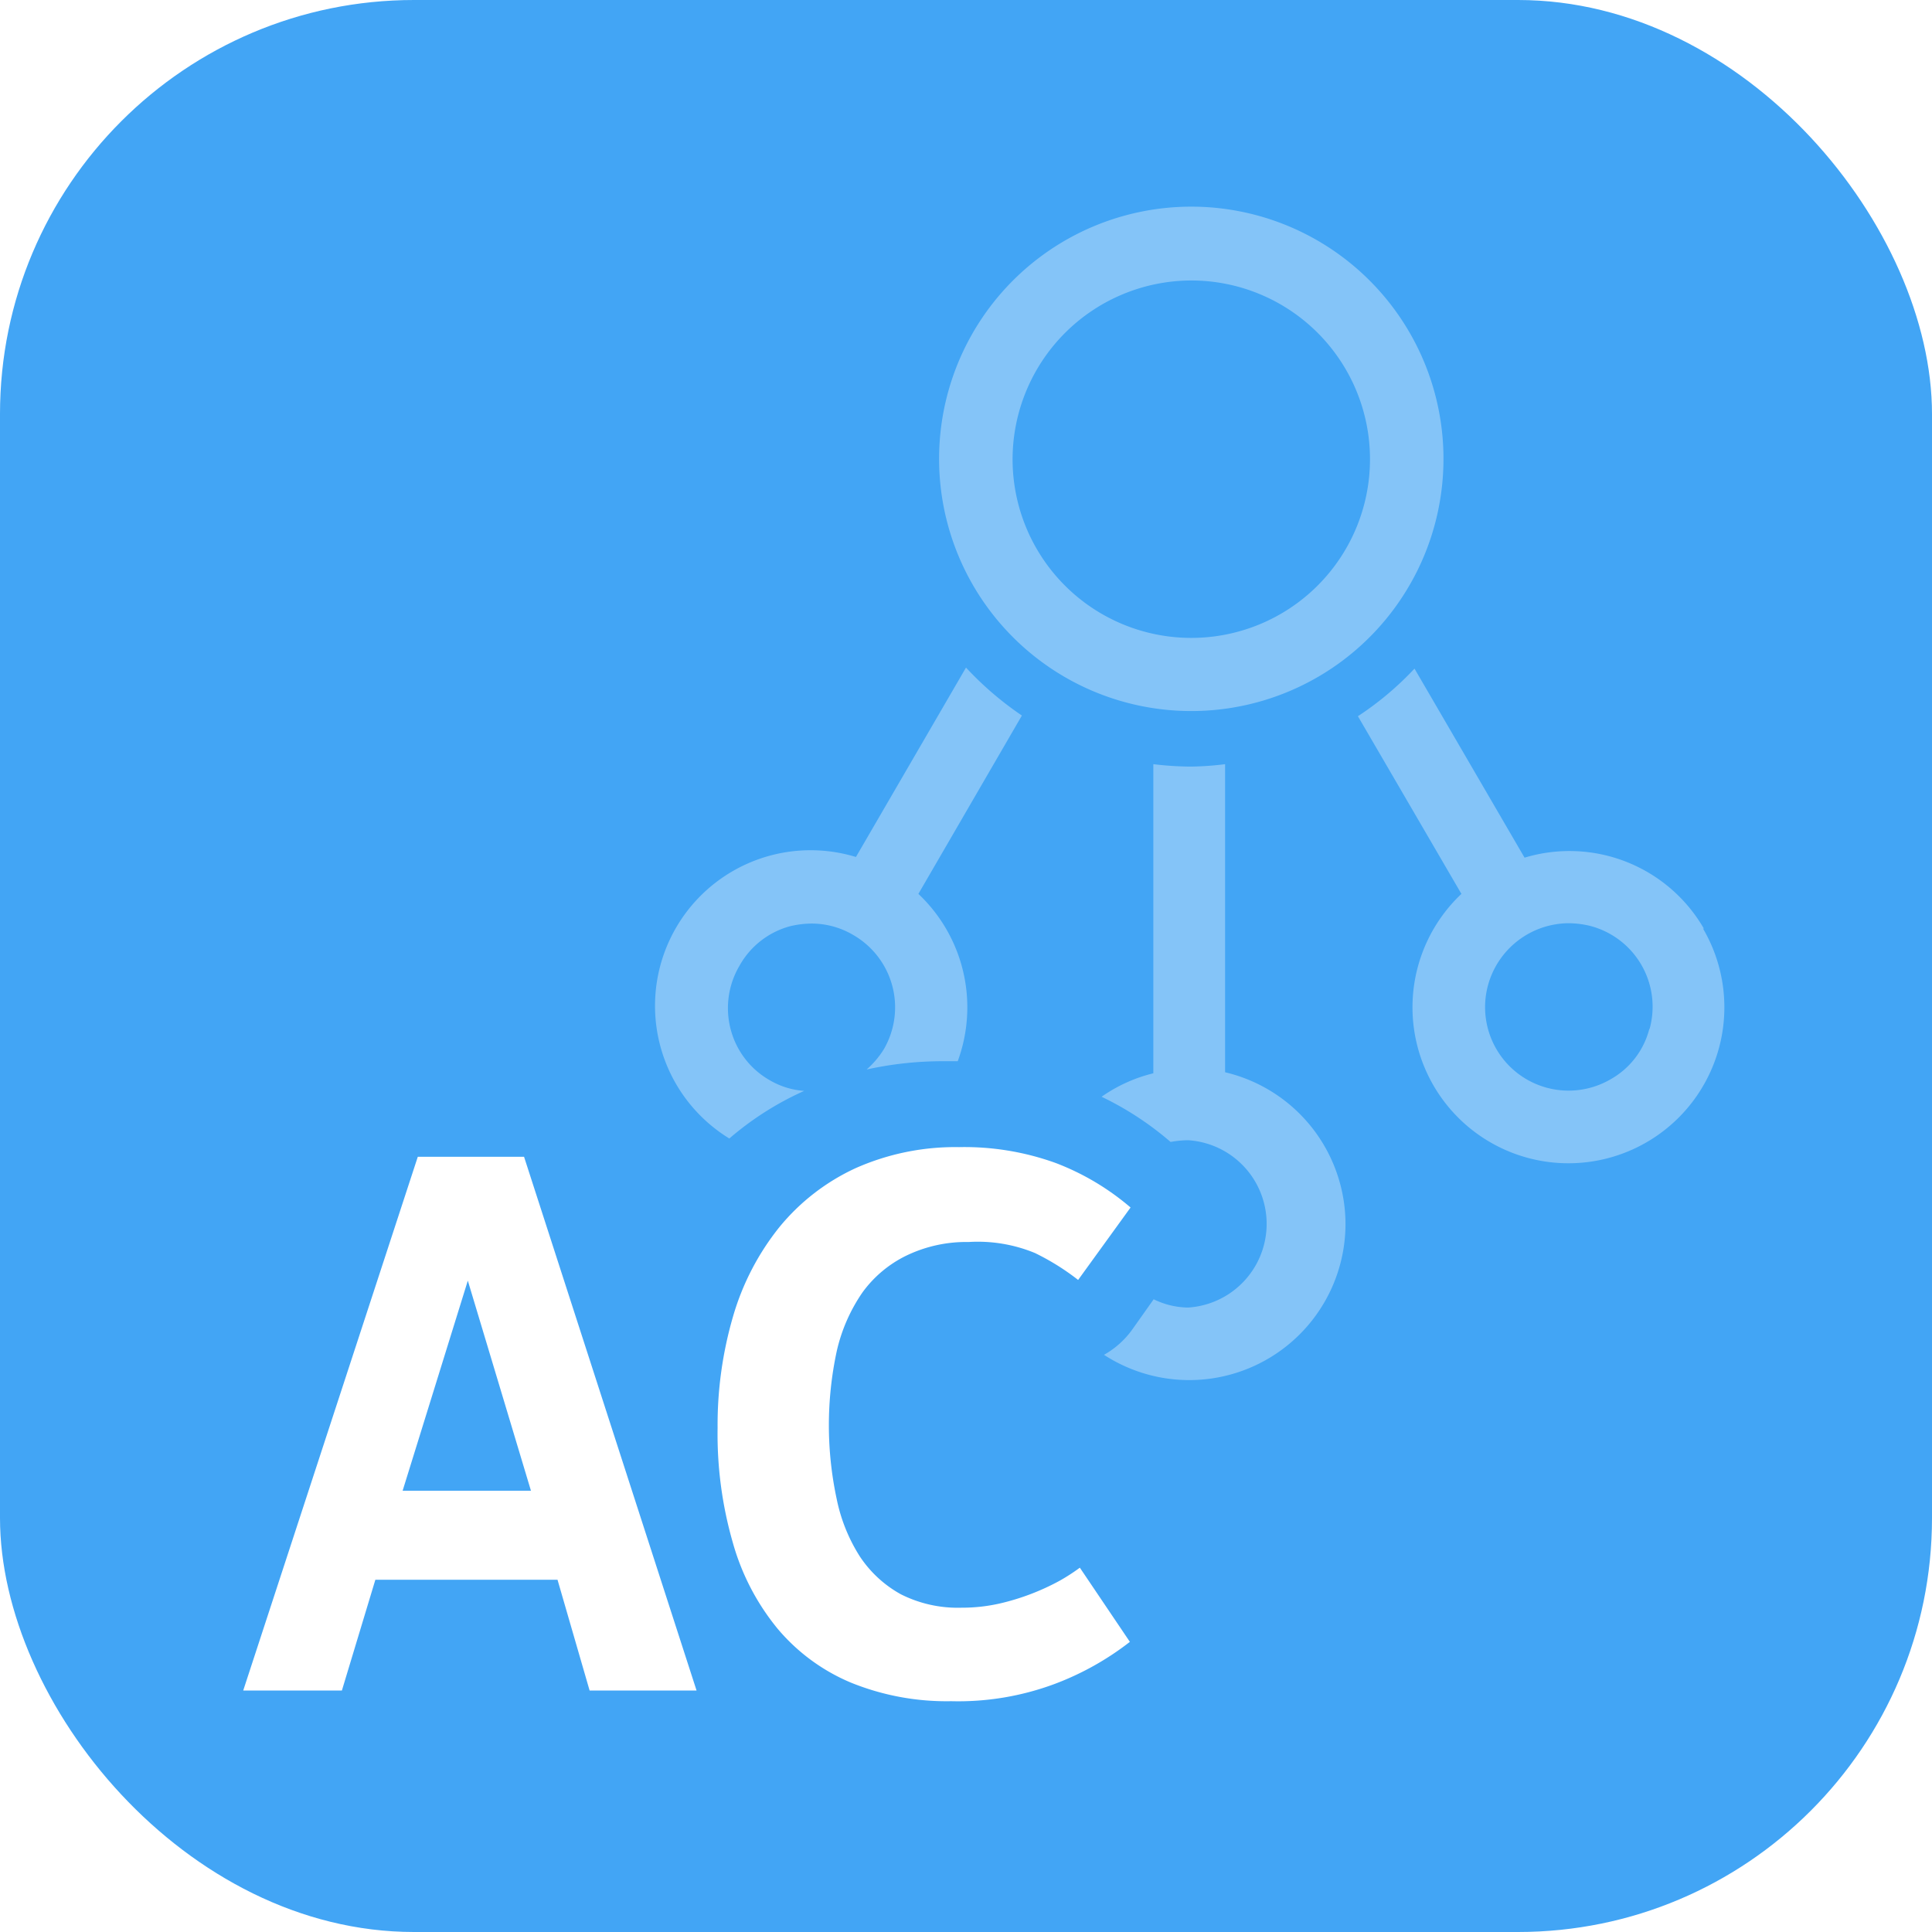 <svg id="e46f28a5-d38c-401c-9188-907fc50ef03c" data-name="SVG" xmlns="http://www.w3.org/2000/svg" width="56" height="56" viewBox="0 0 56 56"><defs><style>.\31 ef084d7-f189-431b-b951-9e8324df6b07{fill:#42a5f5;}.\38 51dfcd4-5554-4780-af71-f2982d811330,.fd519d2a-c006-4cf3-aa38-64074726a2bd{fill:#fff;}.fd519d2a-c006-4cf3-aa38-64074726a2bd{opacity:0.35;}</style></defs><title>app-ic_netact_cp_ac_56dp</title><rect class="1ef084d7-f189-431b-b951-9e8324df6b07" width="56" height="56" rx="12" ry="12"/><path class="fd519d2a-c006-4cf3-aa38-64074726a2bd" d="M49.39,26.92a4.5,4.5,0,0,0-5.2-2.06L41,19.38a9,9,0,0,1-1.64,1.38l3,5.15a4.52,4.52,0,1,0,7,1Zm-1.58,2.89a2.34,2.34,0,0,1-1.12,1.47,2.42,2.42,0,0,1-3.56-2.72,2.44,2.44,0,0,1,2.34-1.8,2.72,2.72,0,0,1,.63.08,2.42,2.42,0,0,1,1.71,3Zm-13.28-9.2a7.31,7.31,0,1,0-7.31-7.3A7.31,7.31,0,0,0,34.53,20.61Zm0-12.48a5.18,5.18,0,1,1-5.18,5.18A5.19,5.19,0,0,1,34.53,8.13ZM39,35.47a4.53,4.53,0,0,1-7,3.8,2.54,2.54,0,0,0,.81-.72l.63-.89a2.32,2.32,0,0,0,1,.24,2.43,2.43,0,0,0,0-4.85,2.94,2.94,0,0,0-.51.05l0,0a9,9,0,0,0-2-1.31,4.44,4.44,0,0,1,1.5-.68V22.15a9.48,9.48,0,0,0,1.08.07,8.74,8.74,0,0,0,1-.07v8.93A4.53,4.53,0,0,1,39,35.47ZM29.62,20.74l-3,5.17a4.52,4.52,0,0,1,1.14,4.85h-.39a10.21,10.21,0,0,0-2.25.24,2.61,2.61,0,0,0,.5-.59,2.42,2.42,0,0,0-.89-3.31,2.37,2.37,0,0,0-1.21-.33,2.72,2.72,0,0,0-.63.08A2.39,2.39,0,0,0,21.43,28a2.42,2.42,0,0,0-.25,1.84,2.39,2.39,0,0,0,1.13,1.47,2.29,2.29,0,0,0,1,.31h0A8.86,8.86,0,0,0,21.14,33a4.51,4.51,0,0,1,3.67-8.16L28,19.35A9.43,9.43,0,0,0,29.62,20.74Z"/><path class="851dfcd4-5554-4780-af71-f2982d811330" d="M16.16,45.79H10.88L9.91,49H7.05l5.06-15.47h3.08l5,15.47h-3.1Zm-4.49-2.58h3.72l-1.83-6.09ZM28.08,36a4,4,0,0,0-1.82.4A3.42,3.42,0,0,0,25,37.46a4.91,4.91,0,0,0-.75,1.72,10.21,10.21,0,0,0,0,4.26,4.92,4.92,0,0,0,.67,1.67,3.39,3.39,0,0,0,1.19,1.1,3.66,3.66,0,0,0,1.76.39,4.94,4.94,0,0,0,1.1-.12,6.84,6.84,0,0,0,1.76-.67,5.71,5.71,0,0,0,.57-.37l1.45,2.15a8.29,8.29,0,0,1-2.18,1.22,8,8,0,0,1-3,.5,7.37,7.37,0,0,1-2.91-.54,5.61,5.61,0,0,1-2.12-1.56,6.83,6.83,0,0,1-1.3-2.5,11.36,11.36,0,0,1-.44-3.32,11.23,11.23,0,0,1,.45-3.24,7.45,7.45,0,0,1,1.34-2.58,6.21,6.21,0,0,1,2.21-1.71,7.11,7.11,0,0,1,3-.61,7.79,7.79,0,0,1,2.8.46A7.36,7.36,0,0,1,32.77,35L31.25,37.1A7,7,0,0,0,30,36.32,4.34,4.34,0,0,0,28.08,36Z"/></svg>